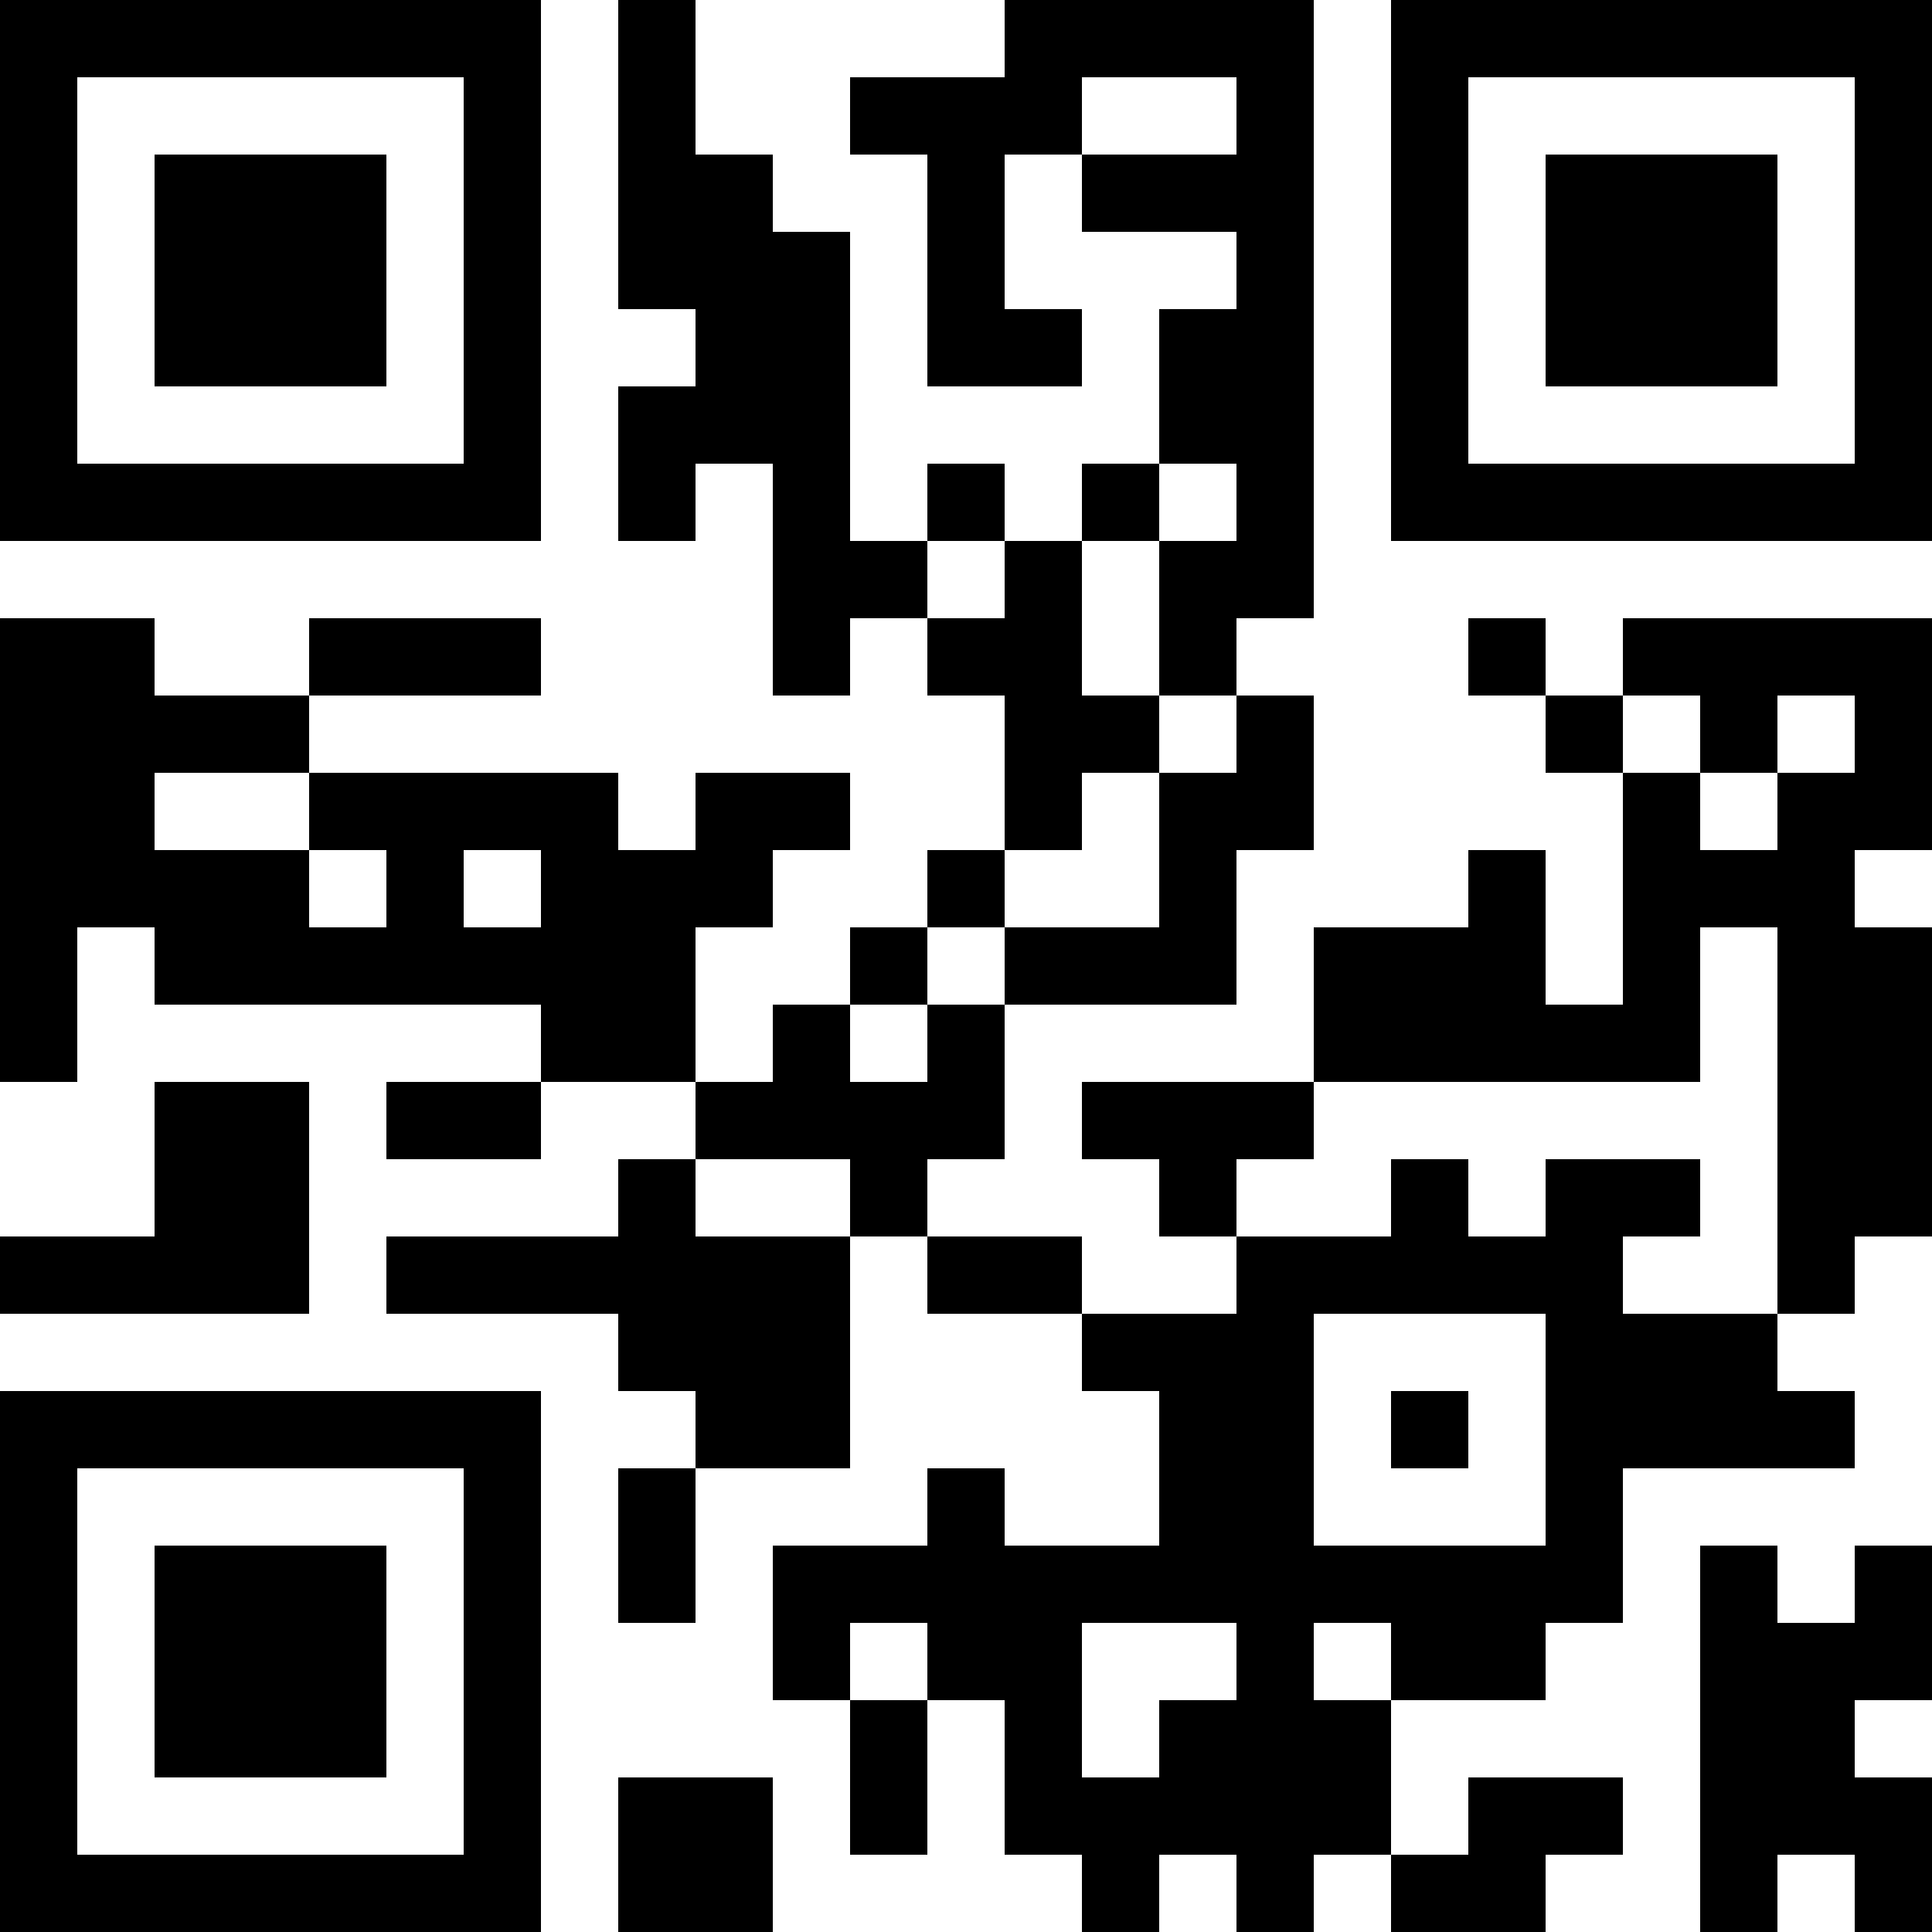 <?xml version="1.0" encoding="UTF-8"?>
<svg xmlns="http://www.w3.org/2000/svg" version="1.1" width="300" height="300" viewBox="0 0 300 300"><rect x="0" y="0" width="300" height="300" fill="#ffffff"/><g transform="scale(12)"><g transform="translate(0,0)"><path fill-rule="evenodd" d="M8 0L8 4L9 4L9 5L8 5L8 7L9 7L9 6L10 6L10 9L11 9L11 8L12 8L12 9L13 9L13 11L12 11L12 12L11 12L11 13L10 13L10 14L9 14L9 12L10 12L10 11L11 11L11 10L9 10L9 11L8 11L8 10L4 10L4 9L7 9L7 8L4 8L4 9L2 9L2 8L0 8L0 14L1 14L1 12L2 12L2 13L7 13L7 14L5 14L5 15L7 15L7 14L9 14L9 15L8 15L8 16L5 16L5 17L8 17L8 18L9 18L9 19L8 19L8 21L9 21L9 19L11 19L11 16L12 16L12 17L14 17L14 18L15 18L15 20L13 20L13 19L12 19L12 20L10 20L10 22L11 22L11 24L12 24L12 22L13 22L13 24L14 24L14 25L15 25L15 24L16 24L16 25L17 25L17 24L18 24L18 25L20 25L20 24L21 24L21 23L19 23L19 24L18 24L18 22L20 22L20 21L21 21L21 19L24 19L24 18L23 18L23 17L24 17L24 16L25 16L25 12L24 12L24 11L25 11L25 8L21 8L21 9L20 9L20 8L19 8L19 9L20 9L20 10L21 10L21 13L20 13L20 11L19 11L19 12L17 12L17 14L14 14L14 15L15 15L15 16L16 16L16 17L14 17L14 16L12 16L12 15L13 15L13 13L16 13L16 11L17 11L17 9L16 9L16 8L17 8L17 0L13 0L13 1L11 1L11 2L12 2L12 5L14 5L14 4L13 4L13 2L14 2L14 3L16 3L16 4L15 4L15 6L14 6L14 7L13 7L13 6L12 6L12 7L11 7L11 3L10 3L10 2L9 2L9 0ZM14 1L14 2L16 2L16 1ZM15 6L15 7L14 7L14 9L15 9L15 10L14 10L14 11L13 11L13 12L12 12L12 13L11 13L11 14L12 14L12 13L13 13L13 12L15 12L15 10L16 10L16 9L15 9L15 7L16 7L16 6ZM12 7L12 8L13 8L13 7ZM21 9L21 10L22 10L22 11L23 11L23 10L24 10L24 9L23 9L23 10L22 10L22 9ZM2 10L2 11L4 11L4 12L5 12L5 11L4 11L4 10ZM6 11L6 12L7 12L7 11ZM22 12L22 14L17 14L17 15L16 15L16 16L18 16L18 15L19 15L19 16L20 16L20 15L22 15L22 16L21 16L21 17L23 17L23 12ZM2 14L2 16L0 16L0 17L4 17L4 14ZM9 15L9 16L11 16L11 15ZM17 17L17 20L20 20L20 17ZM18 18L18 19L19 19L19 18ZM22 20L22 25L23 25L23 24L24 24L24 25L25 25L25 23L24 23L24 22L25 22L25 20L24 20L24 21L23 21L23 20ZM11 21L11 22L12 22L12 21ZM14 21L14 23L15 23L15 22L16 22L16 21ZM17 21L17 22L18 22L18 21ZM8 23L8 25L10 25L10 23ZM0 0L0 7L7 7L7 0ZM1 1L1 6L6 6L6 1ZM2 2L2 5L5 5L5 2ZM18 0L18 7L25 7L25 0ZM19 1L19 6L24 6L24 1ZM20 2L20 5L23 5L23 2ZM0 18L0 25L7 25L7 18ZM1 19L1 24L6 24L6 19ZM2 20L2 23L5 23L5 20Z" fill="#000000"/></g></g></svg>
